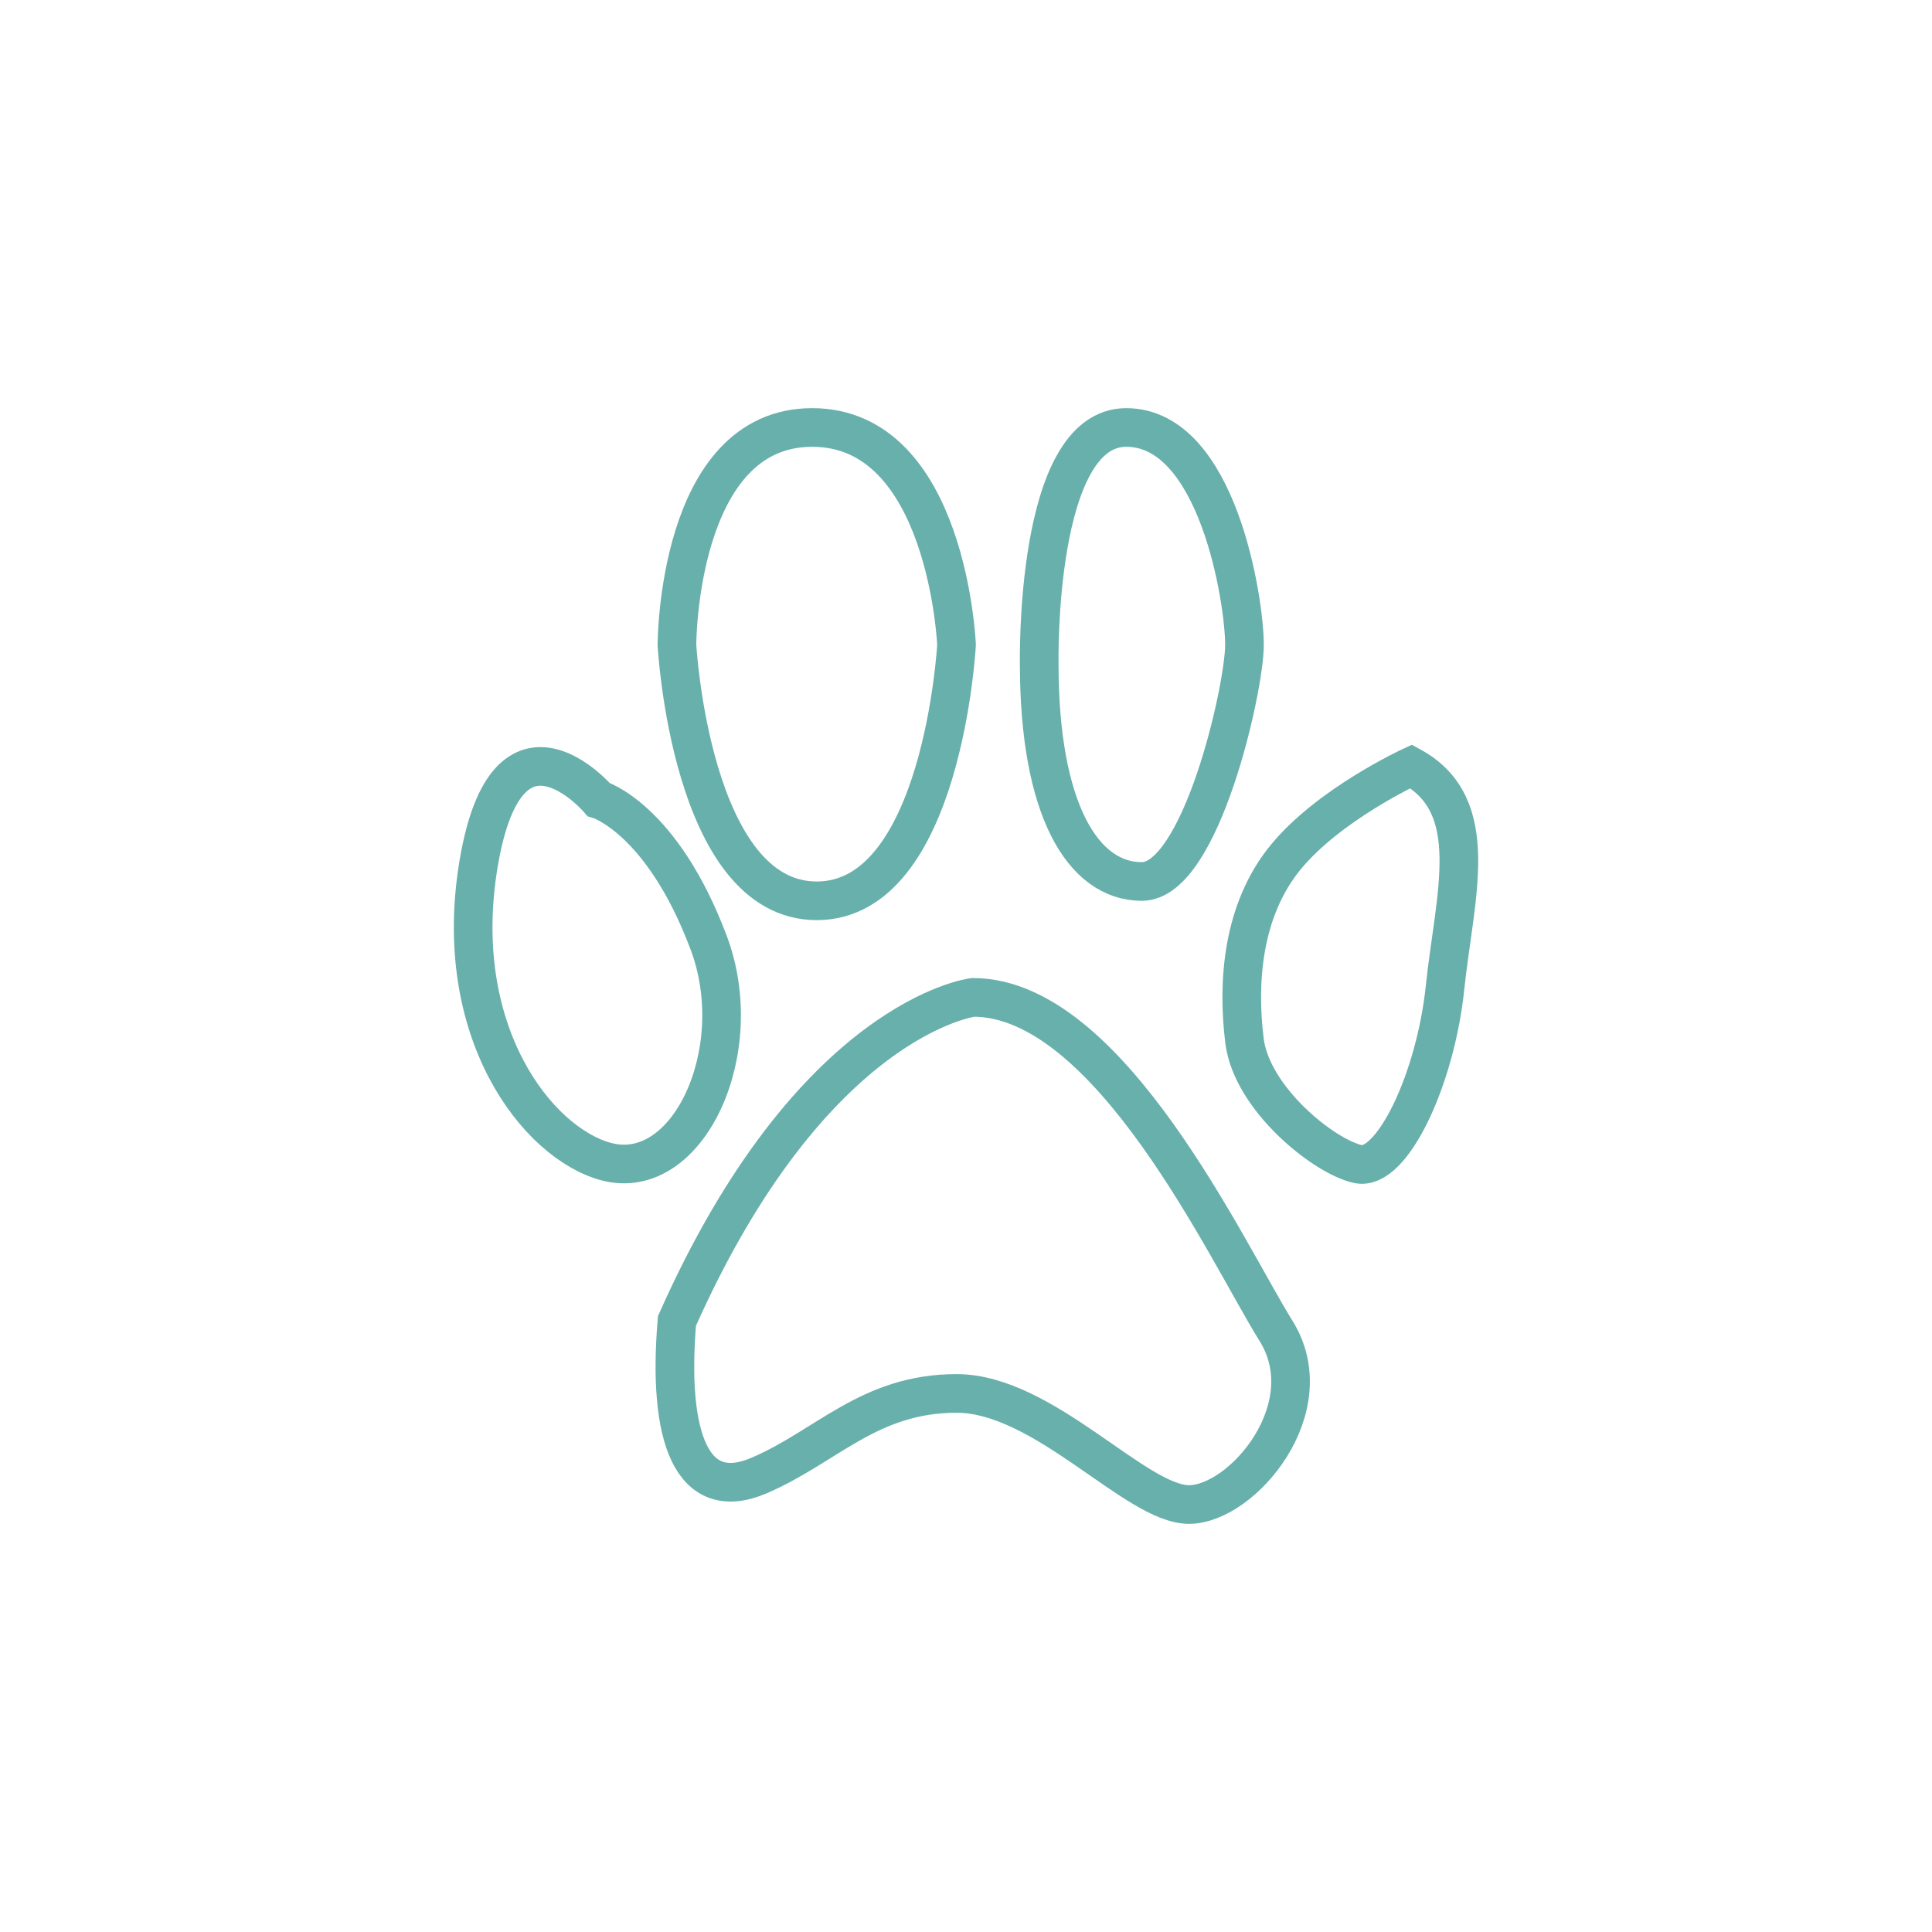 <?xml version="1.0" encoding="utf-8"?>
<!-- Generator: Adobe Illustrator 15.1.0, SVG Export Plug-In . SVG Version: 6.00 Build 0)  -->
<!DOCTYPE svg PUBLIC "-//W3C//DTD SVG 1.1//EN" "http://www.w3.org/Graphics/SVG/1.1/DTD/svg11.dtd">
<svg version="1.1" id="Layer_1" xmlns="http://www.w3.org/2000/svg" xmlns:xlink="http://www.w3.org/1999/xlink" x="0px" y="0px"
	 width="50px" height="50px" viewBox="0 0 50 50" enable-background="new 0 0 50 50" xml:space="preserve">
<path fill="none" stroke="#68B0AB" stroke-miterlimit="10" d="M15.489,20.688c0,0-2.346-2.75-3.096,1.625
	c-0.75,4.375,1.513,7.274,3.296,7.75c2.121,0.565,3.704-2.875,2.651-5.667C17.129,21.173,15.489,20.688,15.489,20.688z"/>
<path fill="none" stroke="#68B0AB" stroke-miterlimit="10" d="M17.519,16.688c0,0,0-5.625,3.5-5.625s3.736,5.625,3.736,5.625
	s-0.36,6.625-3.618,6.625C17.879,23.313,17.519,16.688,17.519,16.688z"/>
<path fill="none" stroke="#68B0AB" stroke-miterlimit="10" d="M26.895,17.188c0,0-0.125-6.125,2.25-6.125s3.062,4.5,3.062,5.625
	s-1.126,6.125-2.657,6.125C28.02,22.812,26.895,20.938,26.895,17.188z"/>
<path fill="none" stroke="#68B0AB" stroke-miterlimit="10" d="M36.52,19.834c0,0-2.125,0.979-3.25,2.354s-1.25,3.25-1.062,4.75
	c0.188,1.5,2.06,2.998,2.937,3.188s2.002-2.188,2.252-4.562C37.645,23.188,38.395,20.855,36.52,19.834z"/>
<path fill="none" stroke="#68B0AB" stroke-miterlimit="10" d="M25.182,25.812c0,0-4.163,0.5-7.663,8.375c-0.25,3,0.375,4.75,2.125,4
	s2.847-2.125,5.111-2.125c2.265,0,4.64,2.875,6.015,2.875s3.5-2.5,2.25-4.5S28.721,25.812,25.182,25.812z"/>
</svg>
